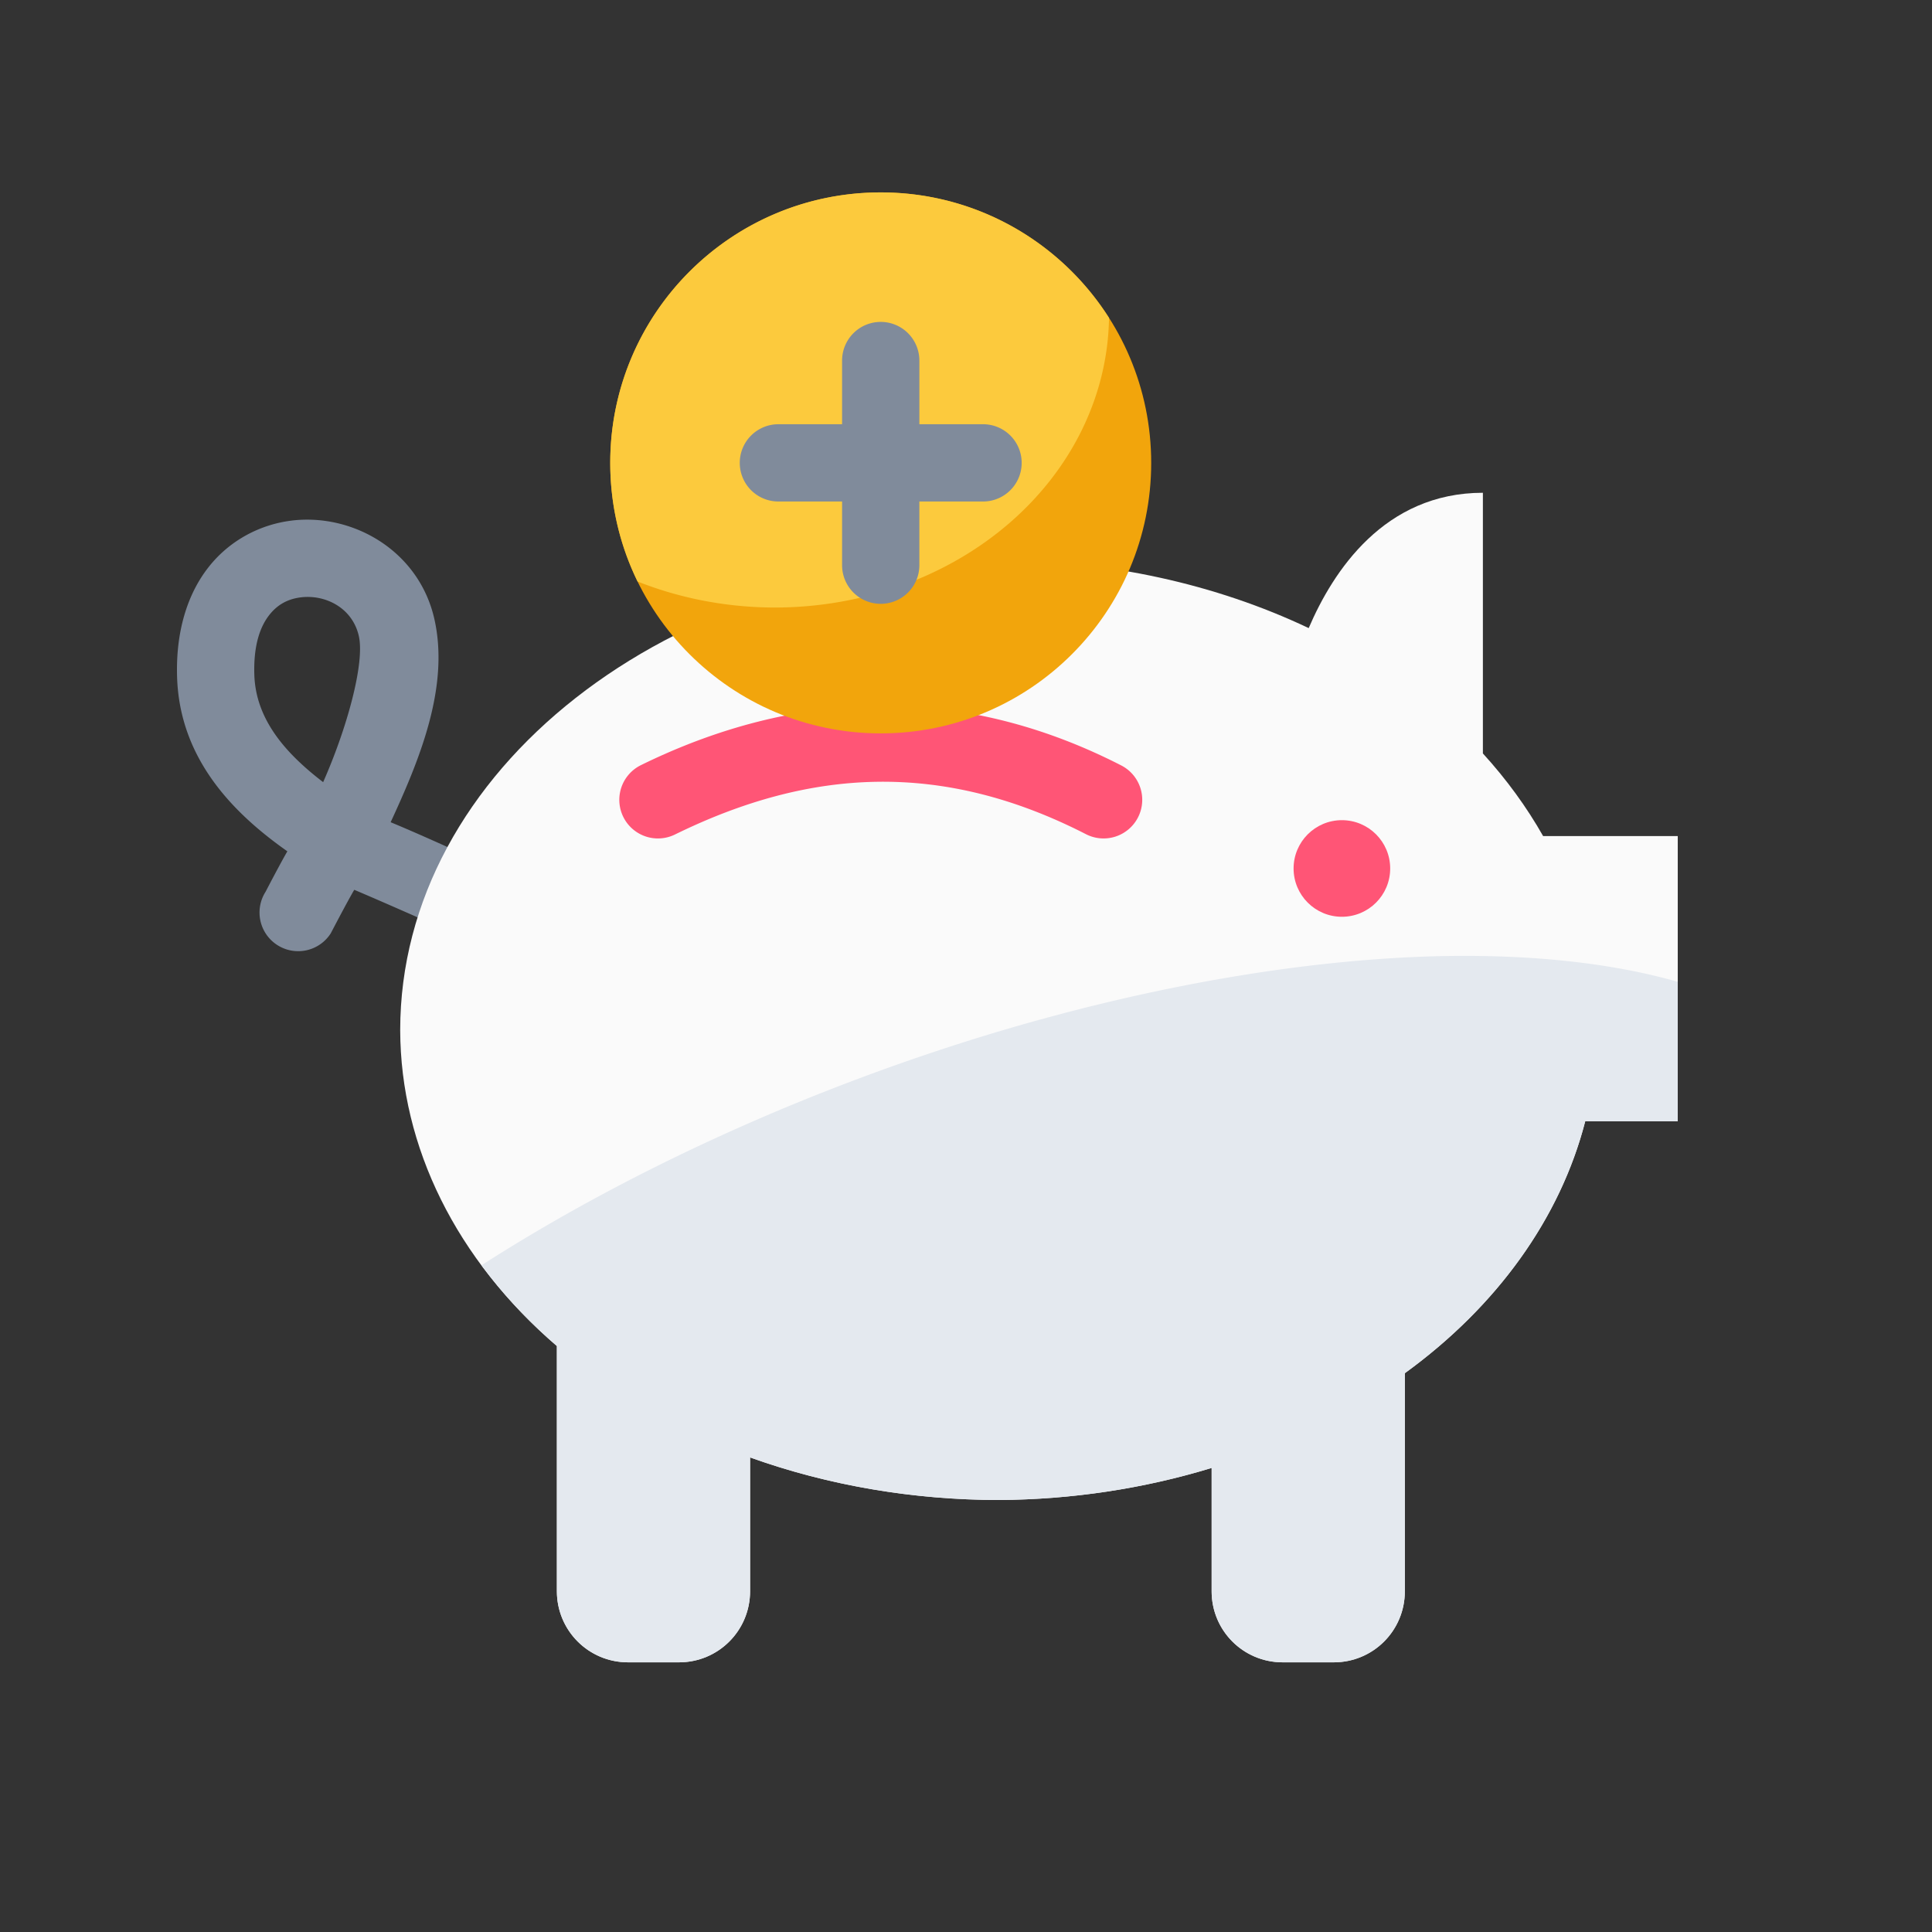 <?xml version="1.0"?>

<!-- Uploaded to: SVG Repo, www.svgrepo.com, Generator: SVG Repo Mixer Tools -->
<svg width="800px" height="800px" viewBox="0 0 50 50" id="svg5" version="1.1" xml:space="preserve"
    xmlns="http://www.w3.org/2000/svg" xmlns:svg="http://www.w3.org/2000/svg">

<rect x="0" y="0" width="50" height="50" fill="#333333" stroke="none"/>

<defs id="defs2"/>

<g id="layer1" transform="translate(-242,-89)">

<path d="m 249.549,102.473 c -0.795,0.096 -1.593,0.495 -2.15,1.203 -0.558,0.708 -0.852,1.686 -0.816,2.844 0.065,2.125 1.457,3.529 2.854,4.512 -0.184,0.315 -0.564,1.047 -0.564,1.047 a 1,1 0 0 0 0.307,1.381 1,1 0 0 0 1.381,-0.307 c 0,0 0.411,-0.791 0.607,-1.125 0.854,0.362 1.977,0.863 1.977,0.863 a 1,1 0 0 0 1.225,-0.709 1,1 0 0 0 -0.709,-1.225 c 0,0 -0.902,-0.41 -1.551,-0.678 0.738,-1.599 1.528,-3.486 1.133,-5.252 -0.396,-1.769 -2.102,-2.746 -3.691,-2.555 z m 0.24,1.986 c 0.642,-0.077 1.336,0.279 1.498,1.004 0.155,0.693 -0.296,2.357 -0.924,3.779 -0.952,-0.73 -1.746,-1.608 -1.781,-2.783 -0.024,-0.797 0.167,-1.263 0.389,-1.545 0.222,-0.282 0.498,-0.416 0.818,-0.455 z" id="path21364" style="color:#000000;fill:#808b9b;fill-opacity:1;fill-rule:evenodd;stroke-linecap:round;stroke-linejoin:round;stroke-miterlimit:4.1"/>

<path d="m 280.377,101.753 c -2.55,0 -3.878,2.029 -4.508,3.502 -2.417,-1.146 -5.188,-1.751 -8.012,-1.752 -8.56,0 -15.5,5.443 -15.5,12.158 0.008,3.025 1.454,5.94 4.055,8.174 v 6.344 c 0,1.02 0.822,1.842 1.842,1.842 h 1.318 c 1.02,0 1.84,-0.822 1.84,-1.842 v -3.461 c 2.023,0.726 4.221,1.101 6.445,1.102 1.882,-0.012 3.746,-0.294 5.5,-0.83 v 3.191 c 0,1.02 0.82,1.84 1.84,1.84 h 1.32 c 1.02,0 1.84,-0.82 1.84,-1.84 v -5.643 c 2.39,-1.734 4.023,-4.014 4.668,-6.518 h 2.395 V 110.638 H 281.936 c -0.426,-0.752 -0.948,-1.469 -1.559,-2.139 z" id="path18289" style="fill:#fafafa;fill-opacity:1;fill-rule:evenodd;stroke:none;stroke-width:2;stroke-linecap:round;stroke-linejoin:round;stroke-miterlimit:4.1;stroke-opacity:1"/>

<path d="m 279.172,113.747 a 10.162,23.981 69.537 0 0 -11.373,1.961 10.162,23.981 69.537 0 0 -13.338,6.037 c 0.551,0.744 1.201,1.446 1.951,2.09 v 6.344 c 0,1.02 0.822,1.842 1.842,1.842 h 1.318 c 1.02,0 1.84,-0.822 1.84,-1.842 v -3.461 c 2.023,0.726 4.221,1.101 6.445,1.102 1.882,-0.012 3.746,-0.294 5.5,-0.83 v 3.191 c 0,1.02 0.82,1.84 1.84,1.84 h 1.32 c 1.02,-1e-5 1.84,-0.82 1.84,-1.84 v -5.643 c 2.39,-1.734 4.023,-4.014 4.668,-6.518 l 2.395,1e-5 v -3.611 a 10.162,23.981 69.537 0 0 -6.248,-0.662 z" id="path18460" style="fill:#e4e9ef;fill-opacity:1;fill-rule:evenodd;stroke-width:1;stroke-linecap:round;stroke-linejoin:round;stroke-miterlimit:4.1"/>

<circle cx="276.728" cy="111.476" id="path30179" r="1.25" style="fill:#ff5576;fill-opacity:1;fill-rule:evenodd;stroke:none;stroke-width:2;stroke-linecap:round;stroke-linejoin:round;stroke-miterlimit:4.1;stroke-opacity:1"/>

<path d="m 264.698,107.267 c -2.086,0.027 -4.137,0.566 -6.111,1.535 a 1,1 0 0 0 -0.457,1.338 1,1 0 0 0 1.338,0.457 c 3.515,-1.725 6.924,-1.911 10.637,-0.008 a 1,1 0 0 0 1.346,-0.434 1,1 0 0 0 -0.434,-1.346 c -2.113,-1.083 -4.233,-1.57 -6.318,-1.543 z" id="path29991" style="color:#000000;fill:#ff5576;fill-opacity:1;fill-rule:evenodd;stroke-linecap:round;stroke-linejoin:round;stroke-miterlimit:4.1;-inkscape-stroke:none"/>

<path d="m 271.793,100.98 c 0,3.866 -3.134,7 -7,7 -3.866,0 -7,-3.134 -7,-7 0,-3.866 3.134,-7 7,-7 3.866,0 7,3.134 7,7 z" id="path29993" style="fill:#f2a50c;fill-opacity:1;fill-rule:evenodd;stroke-width:2;stroke-linecap:round;stroke-linejoin:round;stroke-miterlimit:4.1"/>

<path d="m 264.793,93.979 c -3.866,0 -7,3.134 -7,7 0,1.101 0.254,2.143 0.707,3.07 a 8.656,7.593 0 0 0 3.553,0.674 8.656,7.593 0 0 0 8.648,-7.496 c -1.242,-1.952 -3.423,-3.248 -5.908,-3.248 z" id="path23613" style="fill:#fcca3d;fill-opacity:1;fill-rule:evenodd;stroke-linecap:round;stroke-linejoin:round;stroke-miterlimit:4.1"/>

<path d="m 264.793,97.331 a 1,1 0 0 0 -1,1 v 1.648 h -1.648 a 1,1 0 0 0 -1,1 1,1 0 0 0 1,1 h 1.648 v 1.648 a 1,1 0 0 0 1,1 1,1 0 0 0 1,-1 v -1.648 h 1.648 a 1,1 0 0 0 1,-1 1,1 0 0 0 -1,-1 h -1.648 v -1.648 a 1,1 0 0 0 -1,-1 z" id="path31203" style="color:#000000;fill:#808b9b;fill-opacity:1;fill-rule:evenodd;stroke-linecap:round;stroke-linejoin:round;stroke-miterlimit:4.1"/>

</g>

</svg>